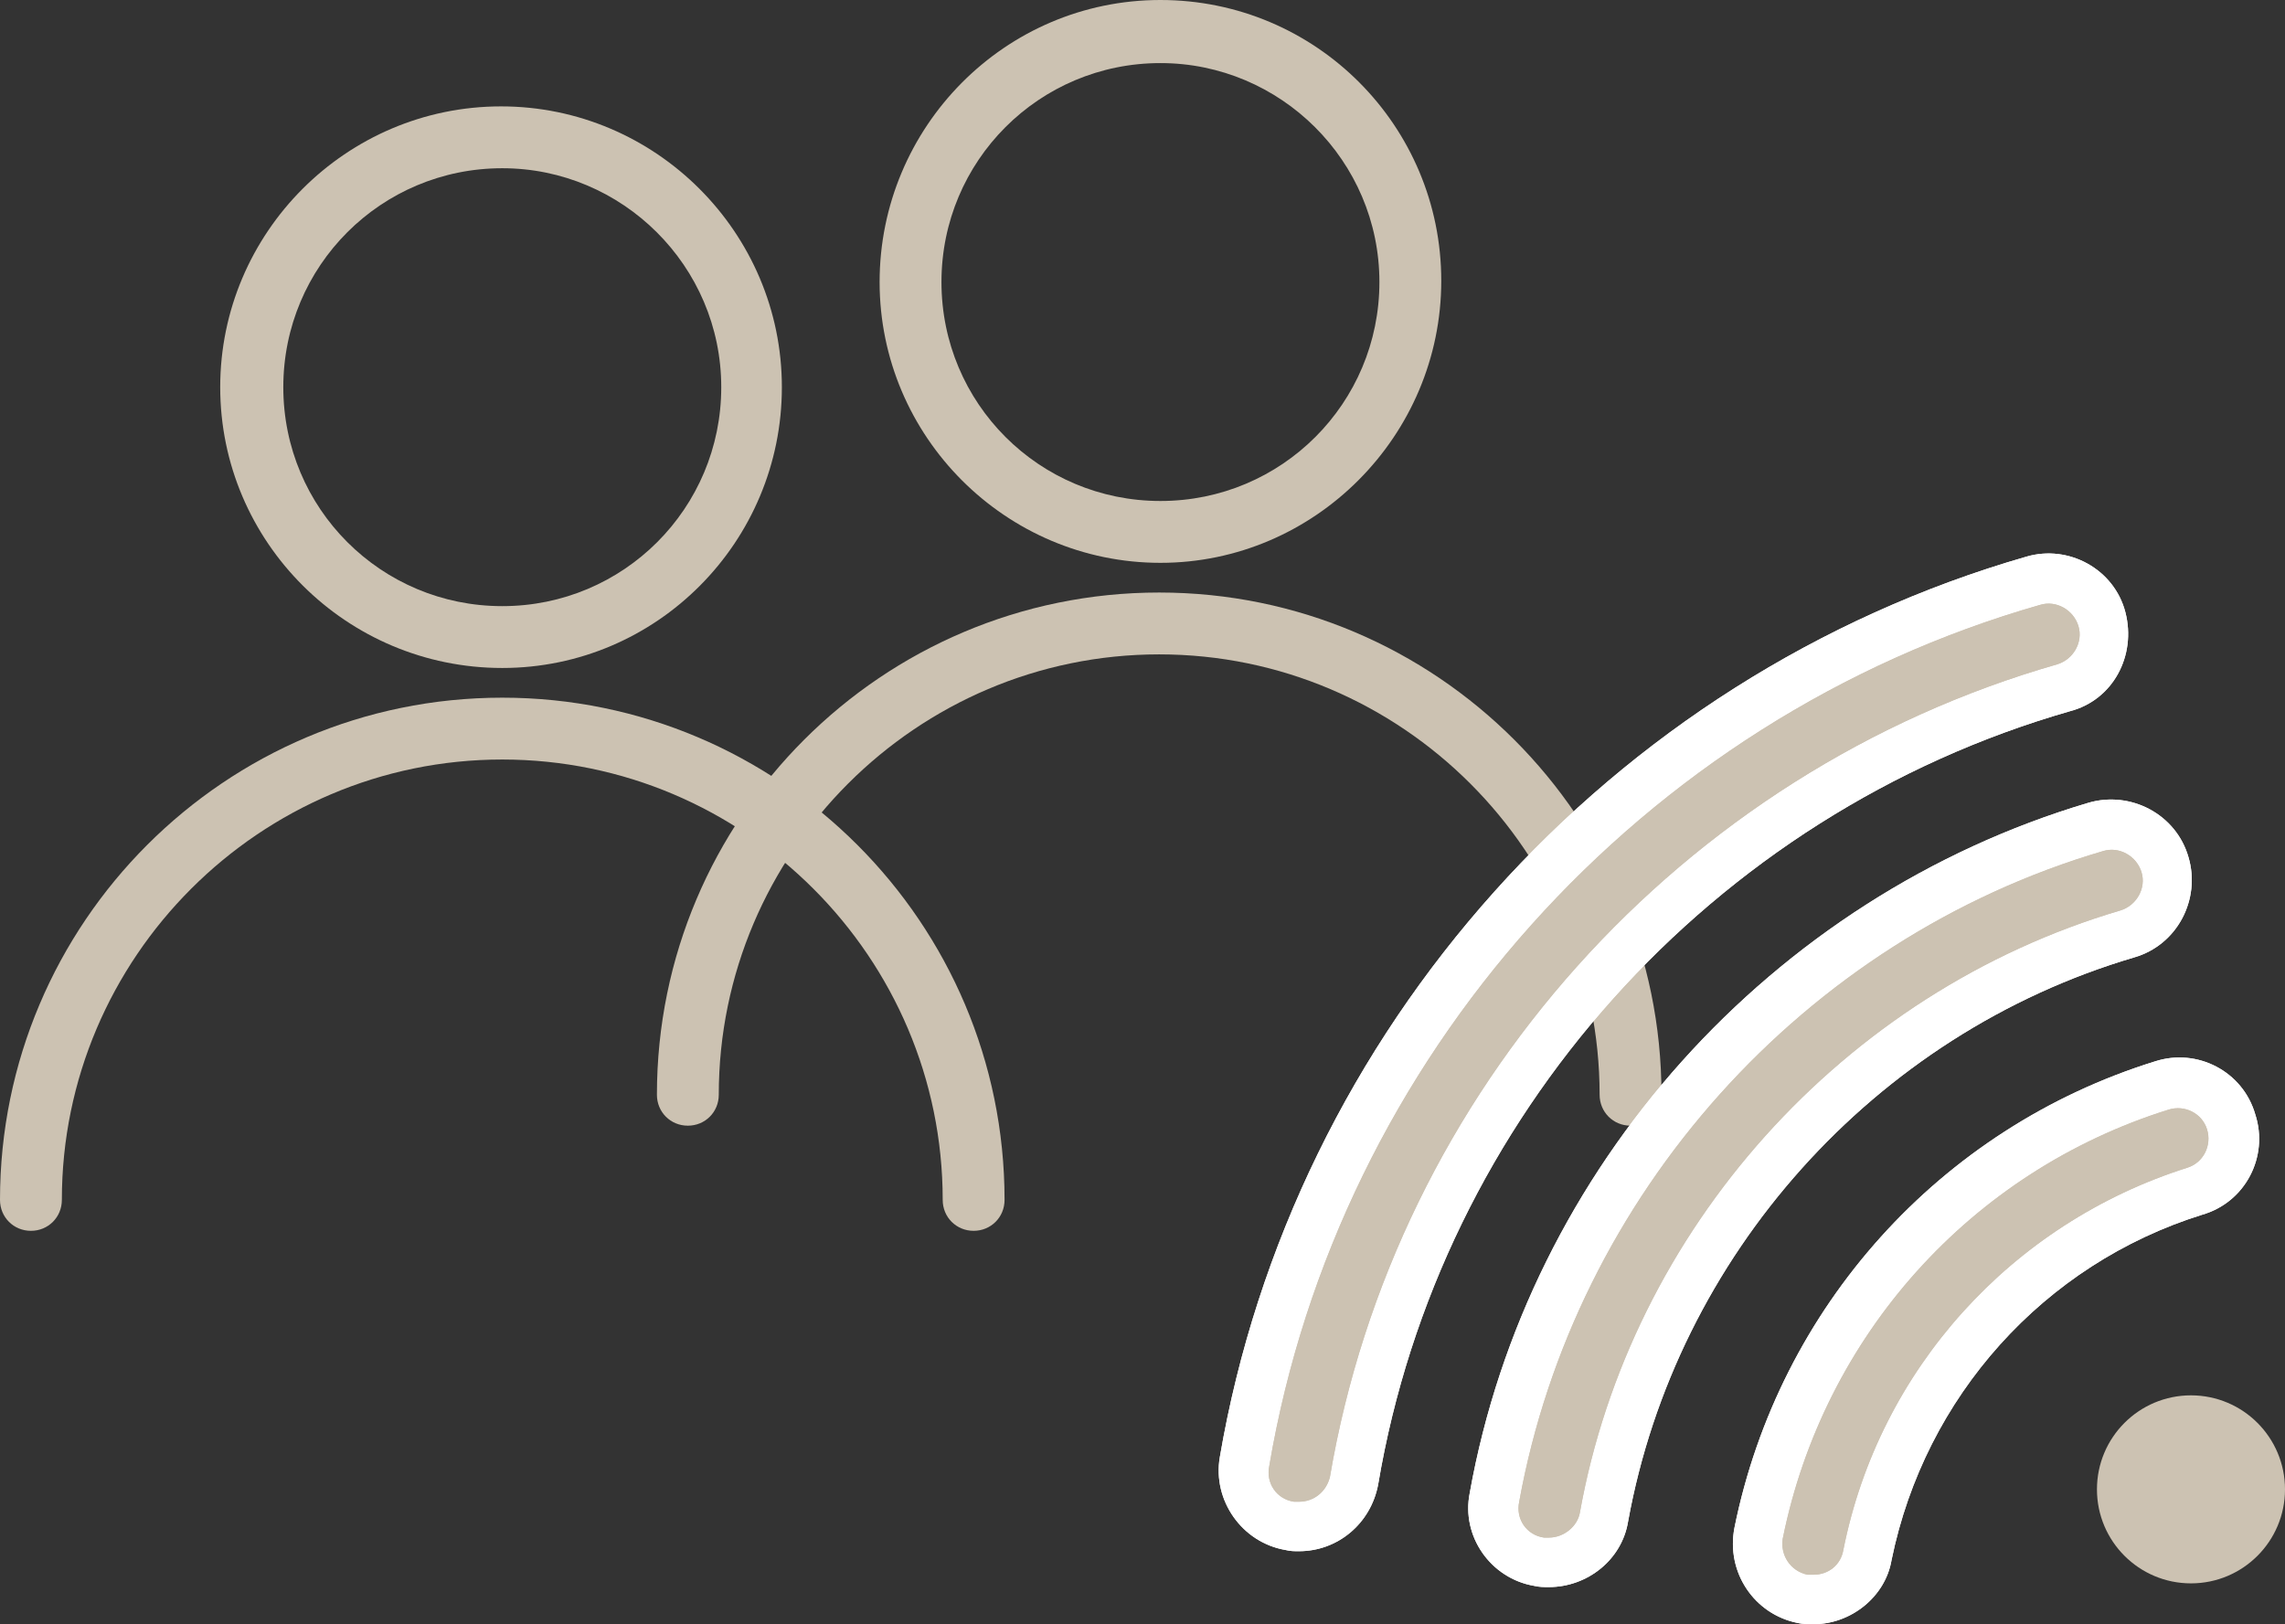 <?xml version="1.0" encoding="utf-8"?>
<!-- Generator: Adobe Illustrator 20.0.0, SVG Export Plug-In . SVG Version: 6.00 Build 0)  -->
<svg version="1.1" id="Layer_1" xmlns="http://www.w3.org/2000/svg" xmlns:xlink="http://www.w3.org/1999/xlink" x="0px" y="0px"
	 viewBox="0 0 184.7 131.3" style="enable-background:new 0 0 184.7 131.3;" xml:space="preserve">
<rect x="0" y="0" width="184.7" height="131.3" fill="#333333" stroke="none"/>
<style type="text/css">
	.st0{fill:#CCC2B2;}
	.st1{fill:#FFFFFF;}
</style>
<g>
	<g>
		<g>
			<g>
				<g>
					<path class="st0" d="M131.8,91c-1.4,0-2.5-1.1-2.5-2.5c0-19.6-16-35.6-35.6-35.6s-35.6,16-35.6,35.6c0,1.4-1.1,2.5-2.5,2.5
						s-2.5-1.1-2.5-2.5c0-22.4,18.2-40.6,40.6-40.6s40.6,18.2,40.6,40.6C134.4,89.9,133.2,91,131.8,91z"/>
				</g>
				<g>
					<path class="st0" d="M93.8,45.5c-12.5,0-22.7-10.2-22.7-22.7S81.2,0,93.8,0s22.7,10.2,22.7,22.7S106.3,45.5,93.8,45.5z
						 M93.8,5.1C84,5.1,76.1,13,76.1,22.8S84,40.5,93.8,40.5s17.7-7.9,17.7-17.7S103.5,5.1,93.8,5.1z"/>
				</g>
			</g>
		</g>
	</g>
	<g>
		<g>
			<g>
				<g>
					<path class="st0" d="M78.7,99.5c-1.4,0-2.5-1.1-2.5-2.5c0-19.6-16-35.6-35.6-35.6S5,77.4,5,97c0,1.4-1.1,2.5-2.5,2.5
						S0,98.4,0,97c0-22.4,18.2-40.6,40.6-40.6S81.2,74.6,81.2,97C81.2,98.4,80.1,99.5,78.7,99.5z"/>
				</g>
				<g>
					<path class="st0" d="M40.6,54C28,54,17.8,43.8,17.8,31.3S28,8.6,40.5,8.6s22.7,10.2,22.7,22.7S53.1,54,40.6,54z M40.6,13.6
						c-9.8,0-17.7,7.9-17.7,17.7S30.8,49,40.6,49s17.7-7.9,17.7-17.7S50.3,13.6,40.6,13.6z"/>
				</g>
			</g>
		</g>
	</g>
	<path class="st1" d="M146.6,131.3c-0.4,0-0.9,0-1.3-0.1c-3.5-0.7-5.8-4.1-5.1-7.7c3.6-17.8,16.6-32.3,34-37.7
		c3.4-1.1,7.1,0.8,8.1,4.3c1.1,3.4-0.8,7.1-4.3,8.1c-12.8,4-22.4,14.7-25.1,27.9C152.4,129.1,149.6,131.3,146.6,131.3z"/>
	<path class="st1" d="M105,125.4c-0.4,0-0.7,0-1.1-0.1c-3.5-0.6-5.9-4-5.3-7.5c5.9-34.5,31.5-63.1,65.2-72.8c3.4-1,7.1,1,8,4.5
		s-1,7.1-4.5,8c-28.9,8.3-50.9,32.8-55.9,62.5C110.8,123.2,108.1,125.4,105,125.4z"/>
	<path class="st1" d="M125.2,128.3c-0.4,0-0.8,0-1.2-0.1c-3.5-0.6-5.9-4-5.2-7.5c4.7-26.3,24.4-48.2,50-55.8c3.4-1,7.1,0.9,8.1,4.4
		c1,3.4-0.9,7.1-4.4,8.1c-21,6.2-37,24.1-40.9,45.6C131.1,126.1,128.3,128.3,125.2,128.3z"/>
	<path class="st1" d="M105,125.4c-0.4,0-0.7,0-1.1-0.1c-3.5-0.6-5.9-4-5.3-7.5c5.9-34.5,31.5-63.1,65.2-72.8c3.4-1,7.1,1,8,4.5
		s-1,7.1-4.5,8c-28.9,8.3-50.9,32.8-55.9,62.5C110.8,123.2,108.1,125.4,105,125.4z"/>
	<path class="st1" d="M146.6,131.3c-0.4,0-0.9,0-1.3-0.1c-3.5-0.7-5.8-4.1-5.1-7.7c3.6-17.8,16.6-32.3,34-37.7
		c3.4-1.1,7.1,0.8,8.1,4.3c1.1,3.4-0.8,7.1-4.3,8.1c-12.8,4-22.4,14.7-25.1,27.9C152.4,129.1,149.6,131.3,146.6,131.3z"/>
	<path class="st1" d="M125.2,128.3c-0.4,0-0.8,0-1.2-0.1c-3.5-0.6-5.9-4-5.2-7.5c4.7-26.3,24.4-48.2,50-55.8c3.4-1,7.1,0.9,8.1,4.4
		c1,3.4-0.9,7.1-4.4,8.1c-21,6.2-37,24.1-40.9,45.6C131.1,126.1,128.3,128.3,125.2,128.3z"/>
	<circle class="st0" cx="177.1" cy="120.4" r="7.6"/>
	<path class="st0" d="M146.6,127.3c-0.2,0-0.3,0-0.5,0c-1.4-0.3-2.2-1.6-2-2.9c3.3-16.4,15.2-29.7,31.2-34.7
		c1.3-0.4,2.7,0.3,3.1,1.6c0.4,1.3-0.3,2.7-1.6,3.1c-14.2,4.5-24.9,16.3-27.8,30.9C148.8,126.5,147.8,127.3,146.6,127.3z"/>
	<path class="st0" d="M105,121.4c-0.1,0-0.3,0-0.4,0c-1.4-0.2-2.3-1.5-2-2.9c5.6-33,30.1-60.4,62.3-69.6c1.3-0.4,2.7,0.4,3.1,1.7
		c0.4,1.3-0.4,2.7-1.7,3.1c-30.4,8.7-53.5,34.5-58.8,65.7C107.2,120.6,106.2,121.4,105,121.4z"/>
	<path class="st0" d="M125.2,124.3c-0.1,0-0.3,0-0.4,0c-1.4-0.2-2.3-1.5-2-2.9c4.5-24.8,23-45.5,47.2-52.6c1.3-0.4,2.7,0.4,3.1,1.7
		c0.4,1.3-0.4,2.7-1.7,3.1c-22.4,6.6-39.6,25.8-43.7,48.7C127.5,123.4,126.4,124.3,125.2,124.3z"/>
	<path class="st0" d="M105,121.4c-0.1,0-0.3,0-0.4,0c-1.4-0.2-2.3-1.5-2-2.9c5.6-33,30.1-60.4,62.3-69.6c1.3-0.4,2.7,0.4,3.1,1.7
		c0.4,1.3-0.4,2.7-1.7,3.1c-30.4,8.7-53.5,34.5-58.8,65.7C107.2,120.6,106.2,121.4,105,121.4z"/>
	<path class="st0" d="M146.6,127.3c-0.2,0-0.3,0-0.5,0c-1.4-0.3-2.2-1.6-2-2.9c3.3-16.4,15.2-29.7,31.2-34.7
		c1.3-0.4,2.7,0.3,3.1,1.6c0.4,1.3-0.3,2.7-1.6,3.1c-14.2,4.5-24.9,16.3-27.8,30.9C148.8,126.5,147.8,127.3,146.6,127.3z"/>
	<path class="st0" d="M125.2,124.3c-0.1,0-0.3,0-0.4,0c-1.4-0.2-2.3-1.5-2-2.9c4.5-24.8,23-45.5,47.2-52.6c1.3-0.4,2.7,0.4,3.1,1.7
		c0.4,1.3-0.4,2.7-1.7,3.1c-22.4,6.6-39.6,25.8-43.7,48.7C127.5,123.4,126.4,124.3,125.2,124.3z"/>
</g>
</svg>

